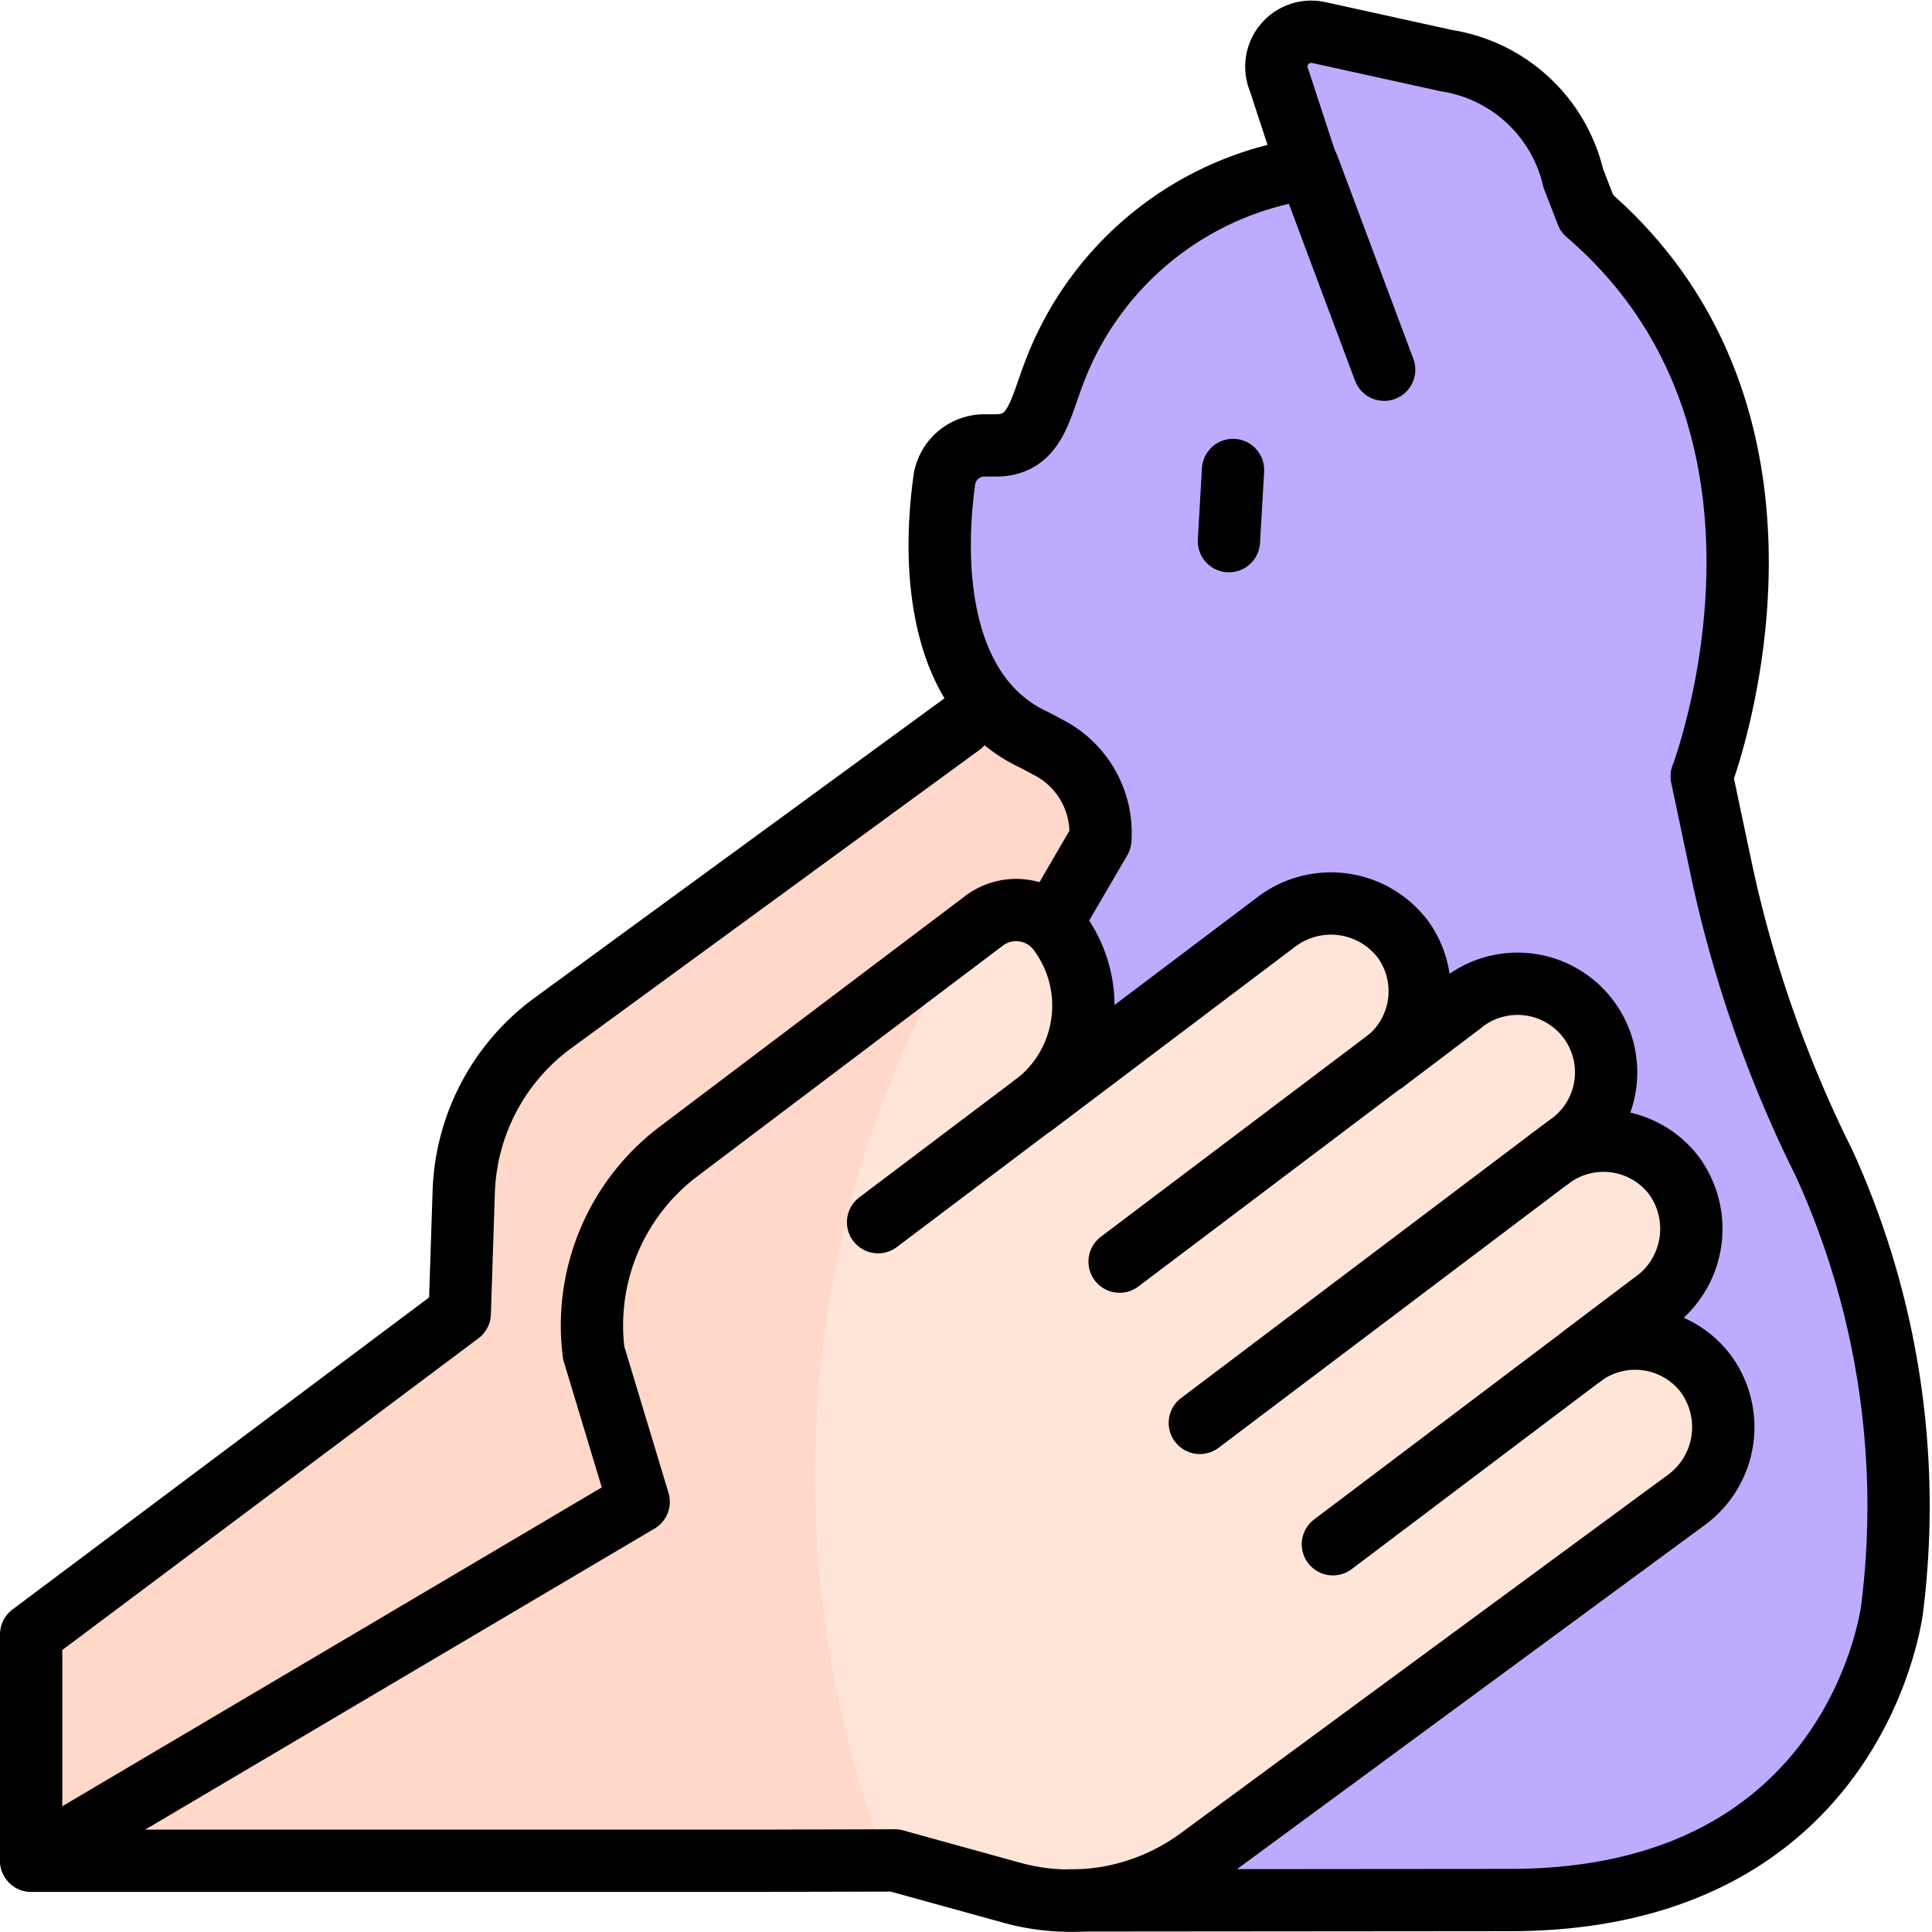 <svg xmlns="http://www.w3.org/2000/svg" width="31.013" height="31.018" viewBox="0 0 31.013 31.018">
    <path data-name="패스 29179" d="m34.137 183.755 1 3.771a1.424 1.424 0 0 1 1.971.3 1.449 1.449 0 0 1-.341 2.027l-3.962 2.847a1.994 1.994 0 0 1 2.783.453.854.854 0 0 1-.2 1.192l-4.988 3.572a3.5 3.5 0 0 1-3.491.339l-2.068-1.4-11.154 3.168v-3.652l6.88-5.153.064-1.952a3.5 3.5 0 0 1 1.431-2.709l6.554-4.877z" transform="translate(-13.189 -170.135)" style="fill:#ffd8ca"/>
    <path data-name="패스 29180" d="M245.524 35.307c-.35 3.167-2.991 4.682-6.135 4.682h-6.8c-1.952 0-3.513-.765-3.44-2.742L229 34.1a14.381 14.381 0 0 1 1.938-7.928l1.87-3.206a1.544 1.544 0 0 0-.841-1.483c-.1-.053-.186-.1-.261-.137-.83-.4-1.108-1.209-1.4-2.187a4.383 4.383 0 0 1 .008-1.98.651.651 0 0 1 .64-.54h.181c.411 0 .3-.35.583-.628a1.539 1.539 0 0 0 .356-.541 5.166 5.166 0 0 1 4.091-3.275c-.049-.193-.48-1.414-.48-1.414a.561.561 0 0 1 .629-.771l2.054.452a2.487 2.487 0 0 1 2.039 1.889l.218.565c3.989 3.422 1.842 9.036 1.842 9.036l.34 1.611a19.059 19.059 0 0 0 1.634 4.6 12.47 12.47 0 0 1 1.083 7.144z" transform="translate(-215.164 -9.493)" style="fill:#beabff"/>
    <path data-name="패스 29182" d="M40.555 236.98a1.424 1.424 0 0 0-1.978-.253l1.179-.89a1.449 1.449 0 0 0 .291-2.034 1.424 1.424 0 0 0-1.978-.253l.264-.2a1.422 1.422 0 1 0-1.7-2.274L35.41 232a1.424 1.424 0 0 0 .3-1.971 1.449 1.449 0 0 0-2.036-.278l-3.893 2.938a1.994 1.994 0 0 0 .4-2.792.854.854 0 0 0-1.2-.163l-4.9 3.7a3.5 3.5 0 0 0-1.362 3.232l.722 2.391-9.751 5.763h11.6l2.263-.006 1.883.52a3.5 3.5 0 0 0 3.012-.561l7.818-5.751a1.449 1.449 0 0 0 .289-2.042z" transform="translate(-13.189 -214.95)" style="fill:#ffe5d8"/>
    <path data-name="패스 29183" d="M26.275 247.046a17.077 17.077 0 0 1 2.34-8.654l-4.534 3.423a3.5 3.5 0 0 0-1.362 3.232l.722 2.391-9.752 5.762h11.6l2.152.069a17.114 17.114 0 0 1-1.166-6.223z" transform="translate(-13.189 -223.339)" style="fill:#ffd8ca"/>
    <path data-name="패스 29184" d="M13.689 197.662v-3.626l6.88-5.153.064-1.952a3.5 3.5 0 0 1 1.431-2.709l6.558-4.792" transform="translate(-13.189 -167.8)" style="fill:none;stroke:#000;stroke-linecap:round;stroke-linejoin:round;stroke-miterlimit:10"/>
    <g data-name="그룹 66948">
        <path data-name="패스 29185" d="m251.538 40 7.08-.006c5.573 0 6.13-4.634 6.137-4.683a13.27 13.27 0 0 0-1.093-7.145 19.846 19.846 0 0 1-1.638-4.661l-.327-1.548s2.147-5.614-1.842-9.036l-.219-.565a2.486 2.486 0 0 0-2.038-1.889l-2.054-.452a.561.561 0 0 0-.629.771l.463 1.414a5.142 5.142 0 0 0-4.075 3.275c-.232.6-.308 1.172-.94 1.169h-.181a.65.65 0 0 0-.64.539c-.221 1.579-.024 3.478 1.4 4.168.075.036.164.084.261.137a1.543 1.543 0 0 1 .841 1.483l-.622 1.067" transform="translate(-234.381 -9.494)" style="fill:none;stroke:#000;stroke-linecap:round;stroke-linejoin:round;stroke-miterlimit:10"/>
    </g>
    <path data-name="선 49" transform="translate(19.727 7.544)" style="fill:none;stroke:#000;stroke-linecap:round;stroke-linejoin:round;stroke-miterlimit:10" d="M.066 0 0 1.143"/>
    <path data-name="선 50" transform="translate(20.999 2.673)" style="fill:none;stroke:#000;stroke-linecap:round;stroke-linejoin:round;stroke-miterlimit:10" d="m0 0 1.22 3.262"/>
    <g data-name="그룹 66951">
        <path data-name="패스 29186" d="M40.555 236.98a1.424 1.424 0 0 0-1.978-.253l1.179-.89a1.449 1.449 0 0 0 .291-2.034 1.424 1.424 0 0 0-1.978-.253l.264-.2a1.422 1.422 0 1 0-1.7-2.274L35.41 232a1.424 1.424 0 0 0 .3-1.971 1.449 1.449 0 0 0-2.036-.278l-3.893 2.938a1.994 1.994 0 0 0 .4-2.792.854.854 0 0 0-1.2-.163l-4.9 3.7a3.5 3.5 0 0 0-1.362 3.232l.722 2.391-9.751 5.763h11.6l2.263-.006 1.883.52a3.5 3.5 0 0 0 3.012-.561l7.818-5.751a1.449 1.449 0 0 0 .289-2.042z" transform="translate(-13.189 -214.95)" style="fill:none;stroke:#000;stroke-linecap:round;stroke-linejoin:round;stroke-miterlimit:10"/>
    </g>
    <g data-name="그룹 66952">
        <path data-name="패스 29187" d="m237.3 264.474-3.913 2.952" transform="translate(-219.292 -247.807)" style="fill:none;stroke:#000;stroke-linecap:round;stroke-linejoin:round;stroke-miterlimit:10"/>
        <path data-name="선 51" transform="translate(17.972 16.486)" style="fill:none;stroke:#000;stroke-linecap:round;stroke-linejoin:round;stroke-miterlimit:10" d="M4.99 0 0 3.766"/>
        <path data-name="선 52" transform="translate(19.26 18.596)" style="fill:none;stroke:#000;stroke-linecap:round;stroke-linejoin:round;stroke-miterlimit:10" d="M5.624 0 0 4.245"/>
        <path data-name="선 53" transform="translate(21.396 20.892)" style="fill:none;stroke:#000;stroke-linecap:round;stroke-linejoin:round;stroke-miterlimit:10" d="M5.164 0 0 3.897"/>
    </g>
</svg>
